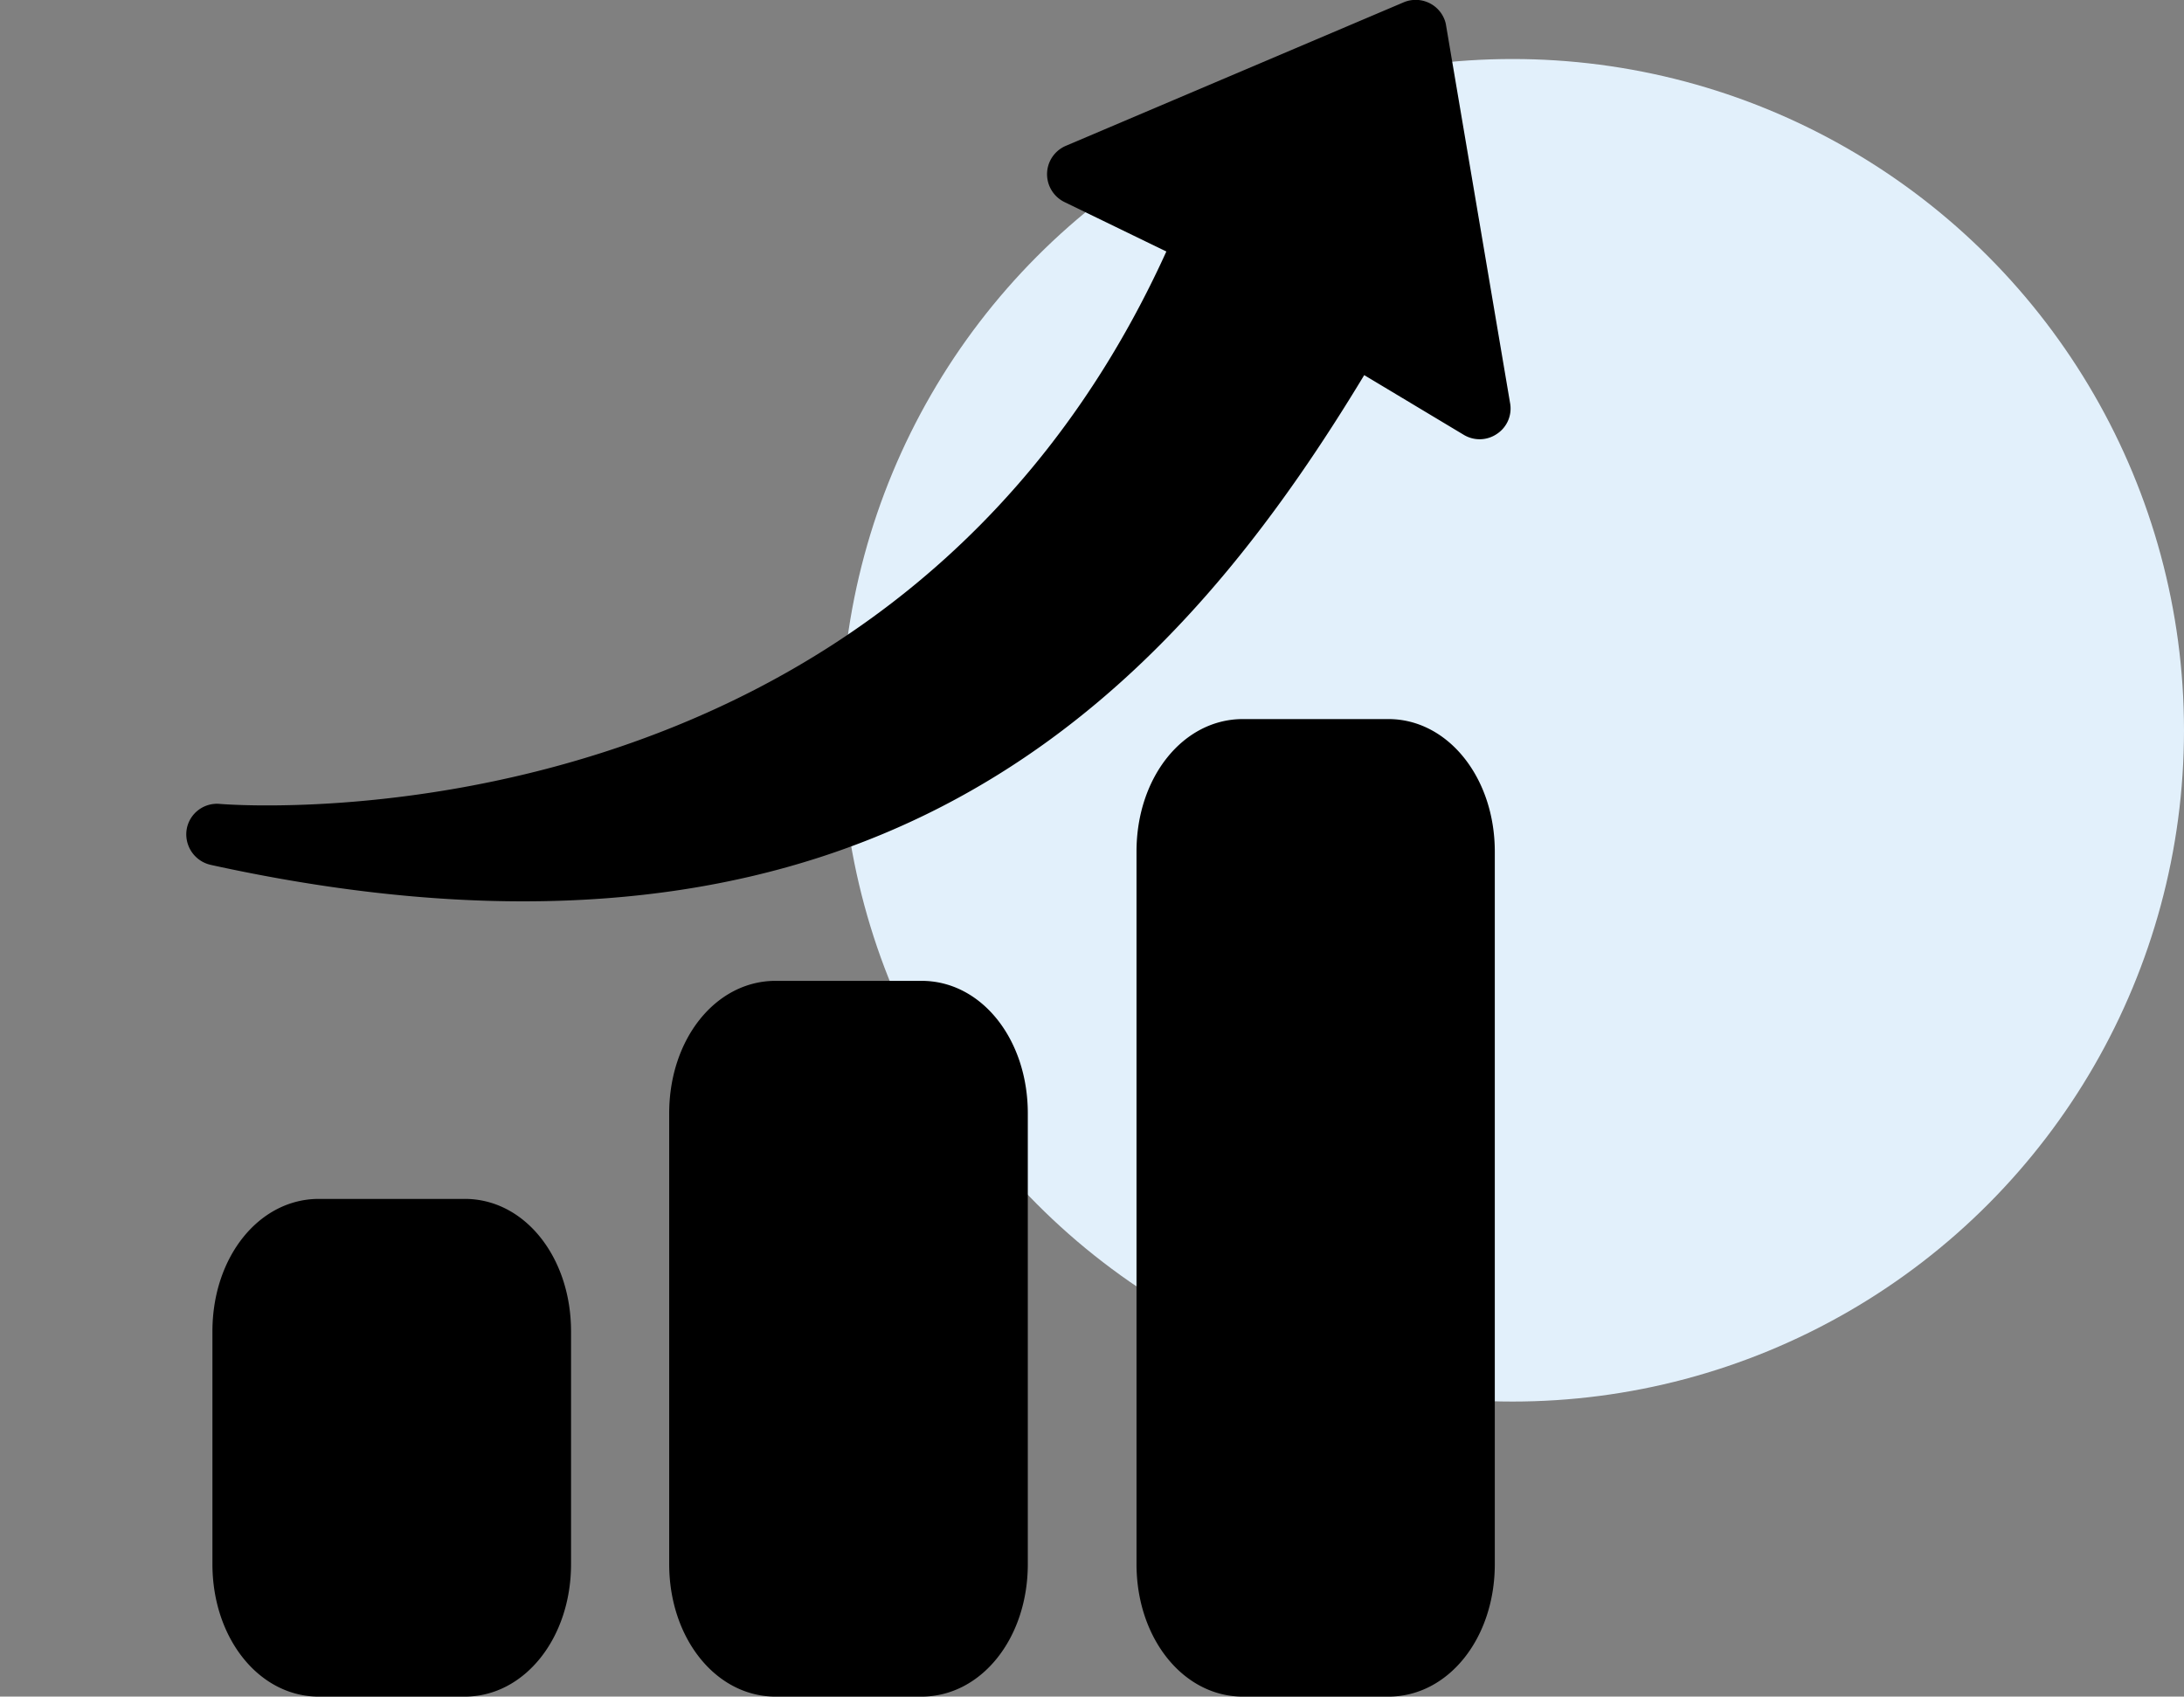 <svg viewBox="0 0 148 115" fill="currentColor" xmlns="http://www.w3.org/2000/svg"><rect x="0" y="0" width="148" height="115" fill="#808080" stroke="none"/><circle cx="102.5" cy="49.5" r="45.5" fill="#E2F0FB"/><g clip-path="url(#clip0_4327_14051)"><path d="M101.296 57.725v48.291c0 5.053-3.167 8.984-7.21 8.984h-9.86c-4.043 0-7.21-3.953-7.21-8.984V57.725c0-5.054 3.167-8.985 7.21-8.985h9.86c4.02 0 7.21 3.953 7.21 8.985zm.158-28.324a2.077 2.077 0 01-2.268.068l-6.739-4.043c-11.095 18.373-26.75 35.668-56.983 35.668-6.379 0-13.41-.764-21.18-2.471a2.121 2.121 0 01-1.618-2.493 2.083 2.083 0 012.224-1.64c1.886.157 45.73 3.1 64.148-37.442L72.143 13.7a2.101 2.101 0 01-.989-2.785 2.102 2.102 0 011.079-1.033L95.12.157a2.096 2.096 0 012.74 1.1c.068.158.113.315.135.472l4.335 25.584a2.059 2.059 0 01-.876 2.088zM69.65 75.469v30.547c0 5.053-3.167 8.984-7.21 8.984h-9.882c-4.043 0-7.21-3.953-7.21-8.984V75.469c0-5.054 3.167-8.985 7.21-8.985h9.86c4.065-.022 7.232 3.931 7.232 8.985zM38.697 90.248v15.768c0 5.031-3.167 8.984-7.21 8.984h-9.882c-4.044 0-7.21-3.953-7.21-8.984V90.248c0-5.054 3.166-8.984 7.21-8.984h9.86c4.065-.023 7.232 3.93 7.232 8.984z"/></g><defs><clipPath id="clip0_4327_14051"><path fill="#fff" d="M0 0h115v115H0z"/></clipPath></defs></svg>